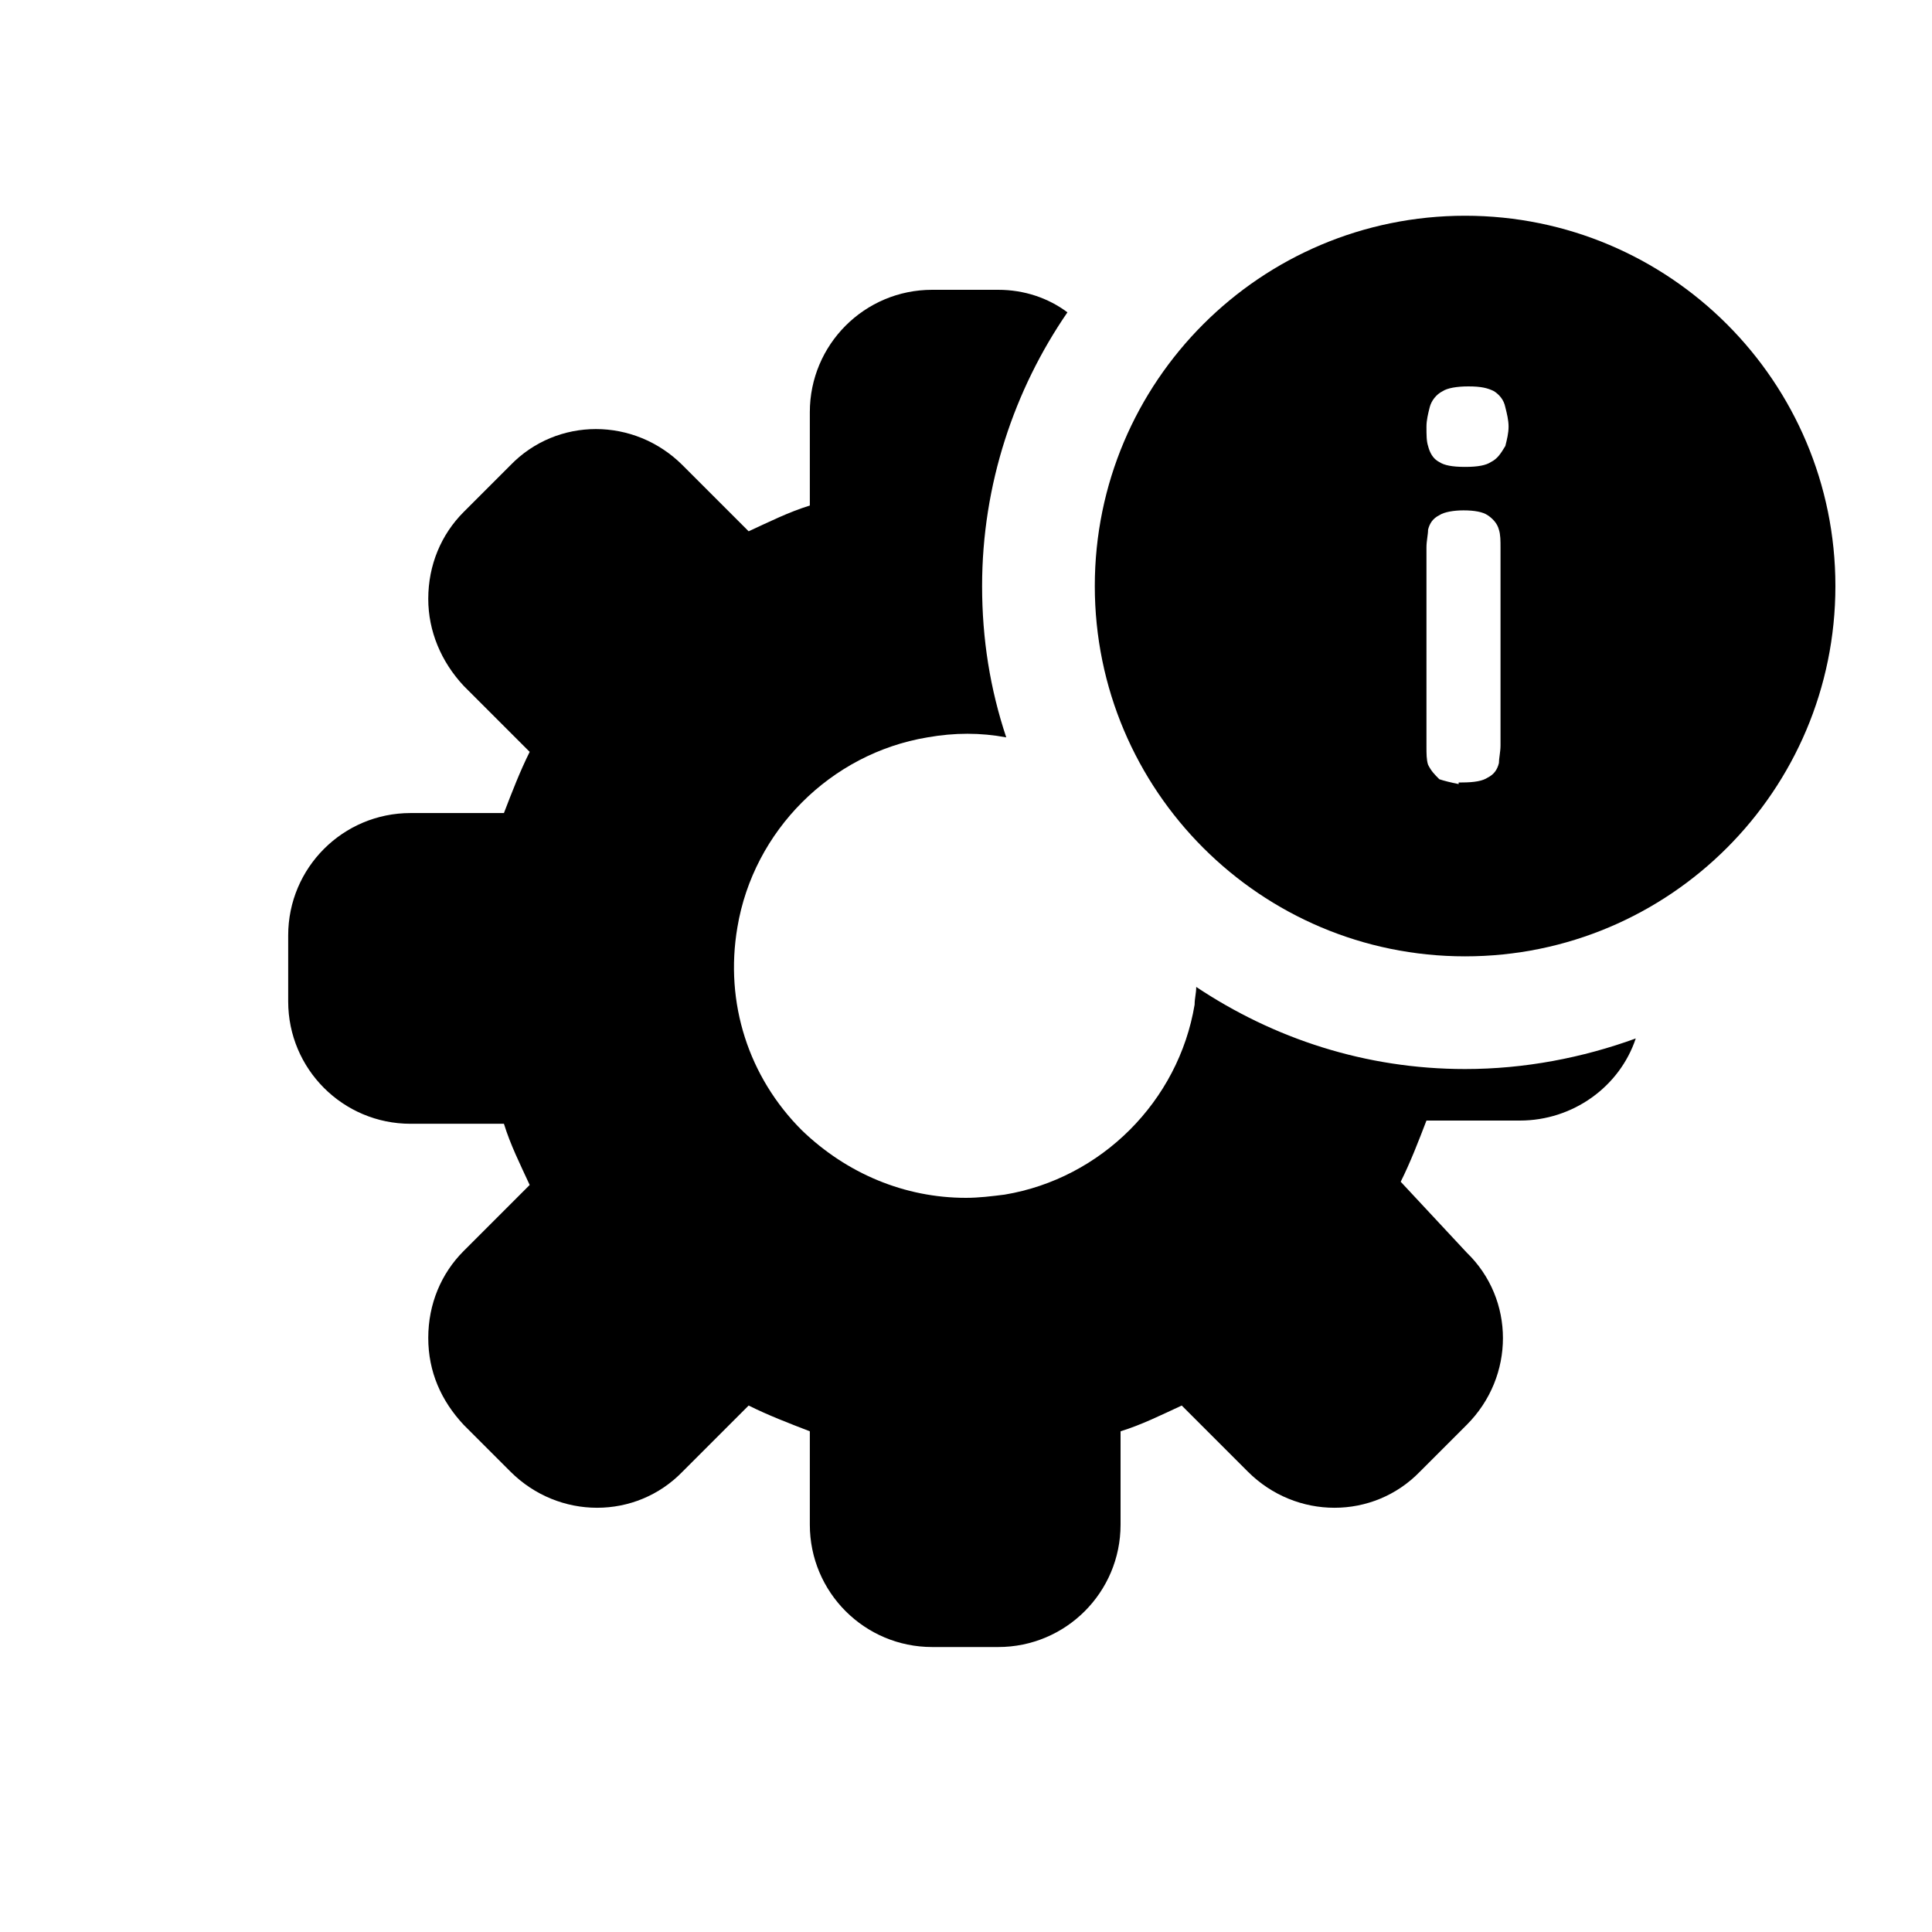 <?xml version="1.0" encoding="utf-8"?>
<!-- Generator: Adobe Illustrator 28.2.0, SVG Export Plug-In . SVG Version: 6.00 Build 0)  -->
<svg version="1.1" id="software-update-available.filled"
	 xmlns="http://www.w3.org/2000/svg" xmlns:xlink="http://www.w3.org/1999/xlink" x="0px" y="0px" viewBox="0 0 120 120"
	 style="enable-background:new 0 0 120 120;" xml:space="preserve">
<style type="text/css">
	.st0{fill:none;}
</style>
<rect id="BG" class="st0" width="120" height="120"/>
<g>
	<path d="M91,66.4c-6.2,0-11.9-1.9-16.7-5.1c0,0.4-0.1,0.7-0.1,1.1c-1,6-5.8,10.8-11.8,11.8c-0.8,0.1-1.6,0.2-2.4,0.2
		c-3.8,0-7.4-1.5-10.2-4.2c-3.3-3.3-4.8-7.9-4-12.6c1-6,5.8-10.8,11.8-11.8c1.7-0.3,3.3-0.3,4.9,0c-1-3-1.5-6.1-1.5-9.4
		c0-6.3,2-12.2,5.3-17C65.1,18.5,63.6,18,62,18h-4.1c-4.2,0-7.6,3.4-7.6,7.6v5.8c-1.3,0.4-2.5,1-3.8,1.6l-4.1-4.1c-3-3-7.8-3-10.7,0
		l-2.9,2.9c-1.4,1.4-2.2,3.3-2.2,5.4c0,2,0.8,3.9,2.2,5.4l4.1,4.1c-0.6,1.2-1.1,2.5-1.6,3.8h-5.8c-4.2,0-7.6,3.4-7.6,7.6v4.1
		c0,4.2,3.4,7.6,7.6,7.6h5.8c0.4,1.3,1,2.5,1.6,3.8l-4.1,4.1c-1.4,1.4-2.2,3.3-2.2,5.4c0,2.1,0.8,3.9,2.2,5.4l2.9,2.9
		c3,3,7.8,3,10.7,0l4.1-4.1c1.2,0.6,2.5,1.1,3.8,1.6v5.8c0,4.2,3.4,7.6,7.6,7.6H62c4.2,0,7.6-3.4,7.6-7.6v-5.8
		c1.3-0.4,2.5-1,3.8-1.6l4.1,4.1c3,3,7.8,3,10.7,0l2.9-2.9c3-3,3-7.8,0-10.7L87,73.4c0.6-1.2,1.1-2.5,1.6-3.8h5.8
		c3.3,0,6.2-2.1,7.2-5.1C98.3,65.7,94.7,66.4,91,66.4z"/>
	<path d="M91,13.4c-12.7,0-23,10.3-23,23s10.3,23,23,23s23-10.3,23-23S103.7,13.4,91,13.4z M90.6,48.7L90.6,48.7
		c-0.5-0.1-0.9-0.2-1.2-0.3l0,0c-0.3-0.3-0.5-0.5-0.7-0.9c-0.1-0.3-0.1-0.7-0.1-1.1V34c0-0.4,0.1-0.8,0.1-1.1
		c0.1-0.4,0.3-0.7,0.7-0.9c0.3-0.2,0.9-0.3,1.5-0.3c0.7,0,1.2,0.1,1.5,0.3c0.3,0.2,0.6,0.5,0.7,0.9c0.1,0.3,0.1,0.7,0.1,1.1v12.3
		c0,0.4-0.1,0.8-0.1,1.1c-0.1,0.4-0.3,0.7-0.7,0.9c-0.3,0.2-0.8,0.3-1.6,0.3H90.6z M92.6,28.7C92.3,28.9,91.8,29,91,29
		c-0.8,0-1.3-0.1-1.6-0.3c-0.4-0.2-0.6-0.6-0.7-1l0,0c-0.1-0.3-0.1-0.7-0.1-1.2c0-0.4,0.1-0.8,0.2-1.2c0.1-0.4,0.4-0.8,0.8-1
		c0.3-0.2,0.9-0.3,1.6-0.3c0.8,0,1.2,0.1,1.6,0.3c0.3,0.2,0.6,0.5,0.7,1c0.1,0.4,0.2,0.8,0.2,1.2c0,0.4-0.1,0.8-0.2,1.2
		C93.2,28.2,93,28.5,92.6,28.7z"/>
</g>
</svg>
